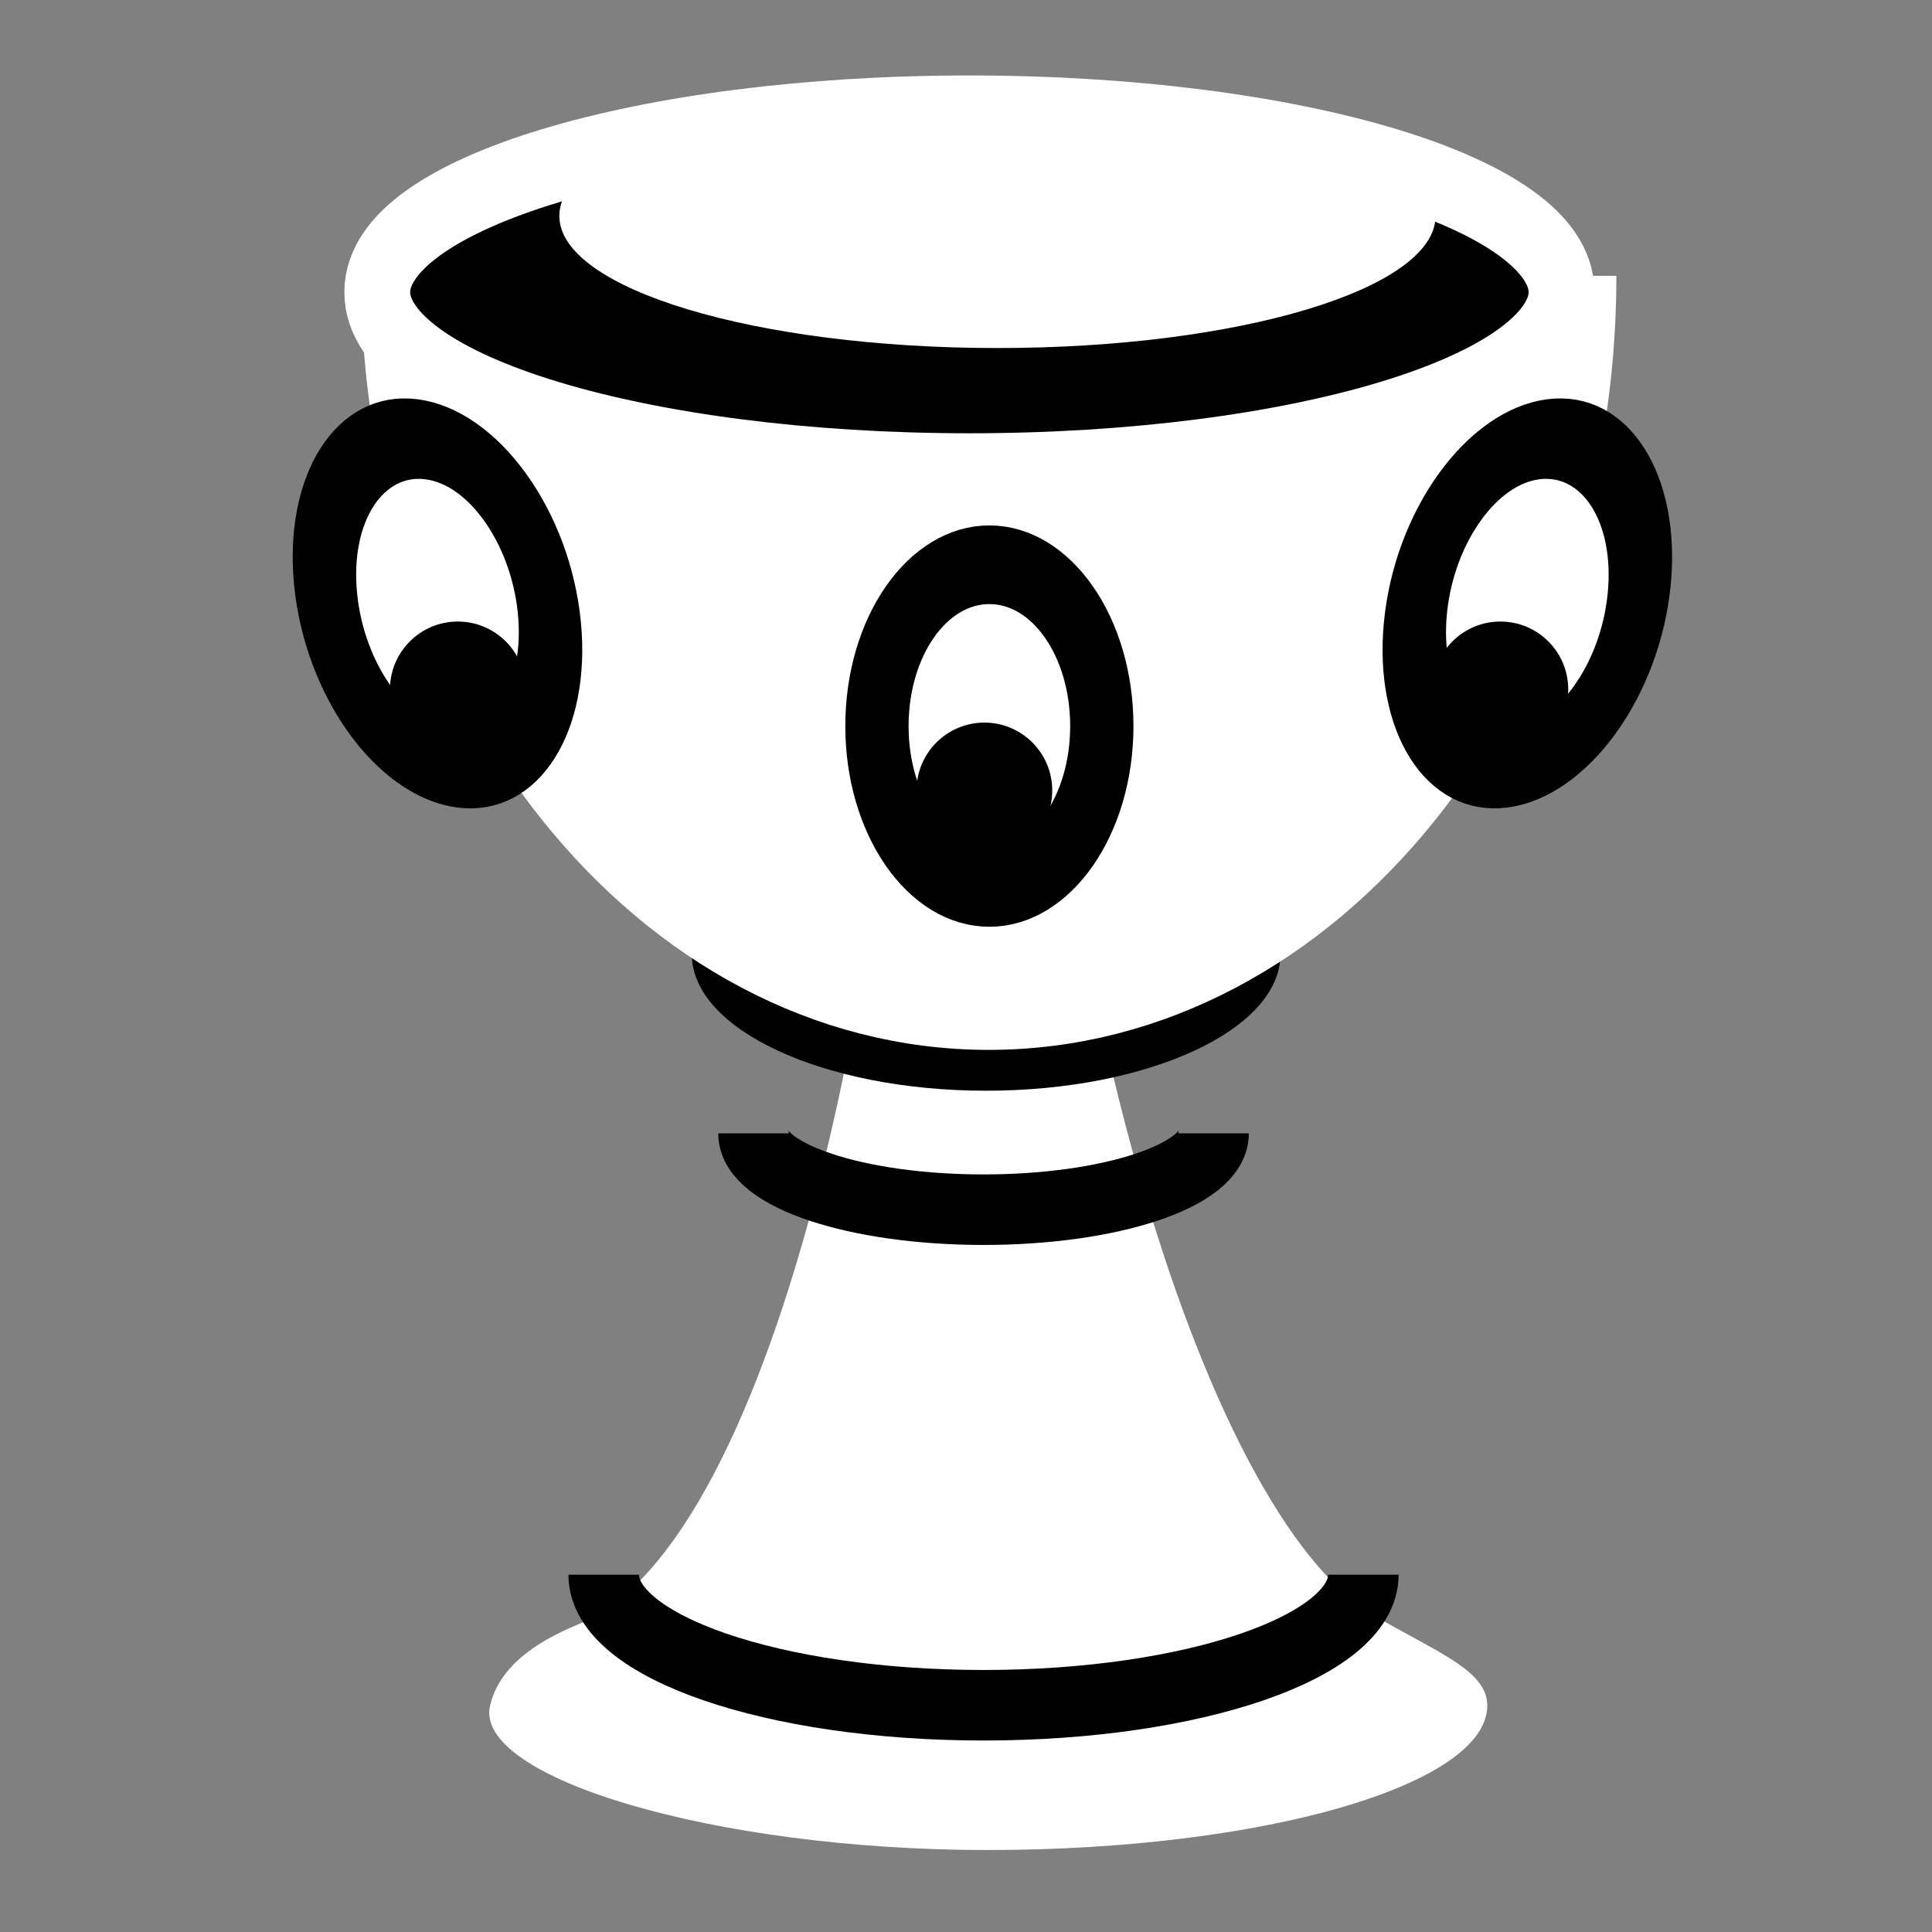 <svg viewBox="0 0 512 512" xmlns="http://www.w3.org/2000/svg">

<rect x="0" y="0" width="512" height="512" fill="#808080" stroke="none"/>

<g transform="matrix(18.689,0,0,18.689,-2953.487,-4788.151)">
<path d="m 170.924 262.264 c 0 7.19 -1.881 15.818 -4.686 16.969 -0.628 0.258 -1.127 0.612 -1.255 1.153 -0.24 1.013 3.149 2.049 7.056 2.049 s 7.084 -0.923 7.084 -2.049 c 0 -0.481 -0.658 -0.733 -1.562 -1.249 -2.561 -1.462 -4.853 -9.763 -4.853 -16.873 h -1.785 z" fill="#fff"/>
<path d="m 552.383 504.664 c 0 1.269 -1.81 2.298 -4.044 2.298 s -4.044 -1.029 -4.044 -2.298 1.81 -2.298 4.044 -2.298 4.044 1.029 4.044 2.298 z" transform="matrix(1.032,0,0,.842,-393.869,-155.194)"/>
<path d="m 180.454 260.113 c 0 5.783 -3.764 10.476 -8.401 10.476 s -8.401 -4.693 -8.401 -10.476" fill="#fff" stroke="#fff"/>
<path d="m 555.697 499.139 c 0 1.367 -4.215 2.475 -9.413 2.475 s -9.413 -1.108 -9.413 -2.475 4.215 -2.475 9.413 -2.475 9.413 1.108 9.413 2.475 z" stroke="#fff" stroke-width="1.046" transform="matrix(.892,0,0,1.025,-315.506,-251.273)"/>
<path d="m 555.697 499.139 c 0 1.367 -4.215 2.475 -9.413 2.475 s -9.413 -1.108 -9.413 -2.475 4.215 -2.475 9.413 -2.475 9.413 1.108 9.413 2.475 z" fill="#fff" transform="matrix(.66,0,0,.757,-188.37,-118.585)"/>
<path d="m 546.25 503.143 c 0 1.294 -0.909 2.344 -2.031 2.344 s -2.031 -1.049 -2.031 -2.344 0.909 -2.344 2.031 -2.344 2.031 1.049 2.031 2.344 z" fill="#fff" stroke="#000" stroke-width="1.143" transform="matrix(.785,0,0,.976,-255.149,-224.57)"/>
<path d="m 546.25 503.143 c 0 1.294 -0.909 2.344 -2.031 2.344 s -2.031 -1.049 -2.031 -2.344 0.909 -2.344 2.031 -2.344 2.031 1.049 2.031 2.344 z" fill="#fff" stroke="#000" stroke-width="1.143" transform="matrix(-.781,-.098,.098,.993,539.964,-181.53)"/>
<path d="m 546.25 503.143 c 0 1.294 -0.909 2.344 -2.031 2.344 s -2.031 -1.049 -2.031 -2.344 0.909 -2.344 2.031 -2.344 2.031 1.049 2.031 2.344 z" fill="#fff" stroke="#000" stroke-width="1.143" transform="matrix(.781,-.098,-.098,.993,-196.036,-181.53)"/>
<path d="m 177.366 278.531 c 0 1.022 -2.413 1.851 -5.386 1.851 s -5.386 -0.829 -5.386 -1.851" fill="none" stroke="#000"/>
<path d="m 175.242 272.272 c 0 0.598 -1.461 1.083 -3.262 1.083 s -3.262 -0.485 -3.262 -1.083" fill="none" stroke="#000"/>
<path d="m 165.638 264.431 c 0 0.531 -0.431 0.962 -0.962 0.962 s -0.962 -0.431 -0.962 -0.962 0.431 -0.962 0.962 -0.962 0.962 0.431 0.962 0.962 z" transform="translate(-.151,1.546)"/>
<path d="m 165.638 264.431 c 0 0.531 -0.431 0.962 -0.962 0.962 s -0.962 -0.431 -0.962 -0.962 0.431 -0.962 0.962 -0.962 0.962 0.431 0.962 0.962 z" transform="translate(7.316,2.979)"/>
<path d="m 165.638 264.431 c 0 0.531 -0.431 0.962 -0.962 0.962 s -0.962 -0.431 -0.962 -0.962 0.431 -0.962 0.962 -0.962 0.962 0.431 0.962 0.962 z" transform="translate(14.633,1.546)"/>
</g>
</svg>
